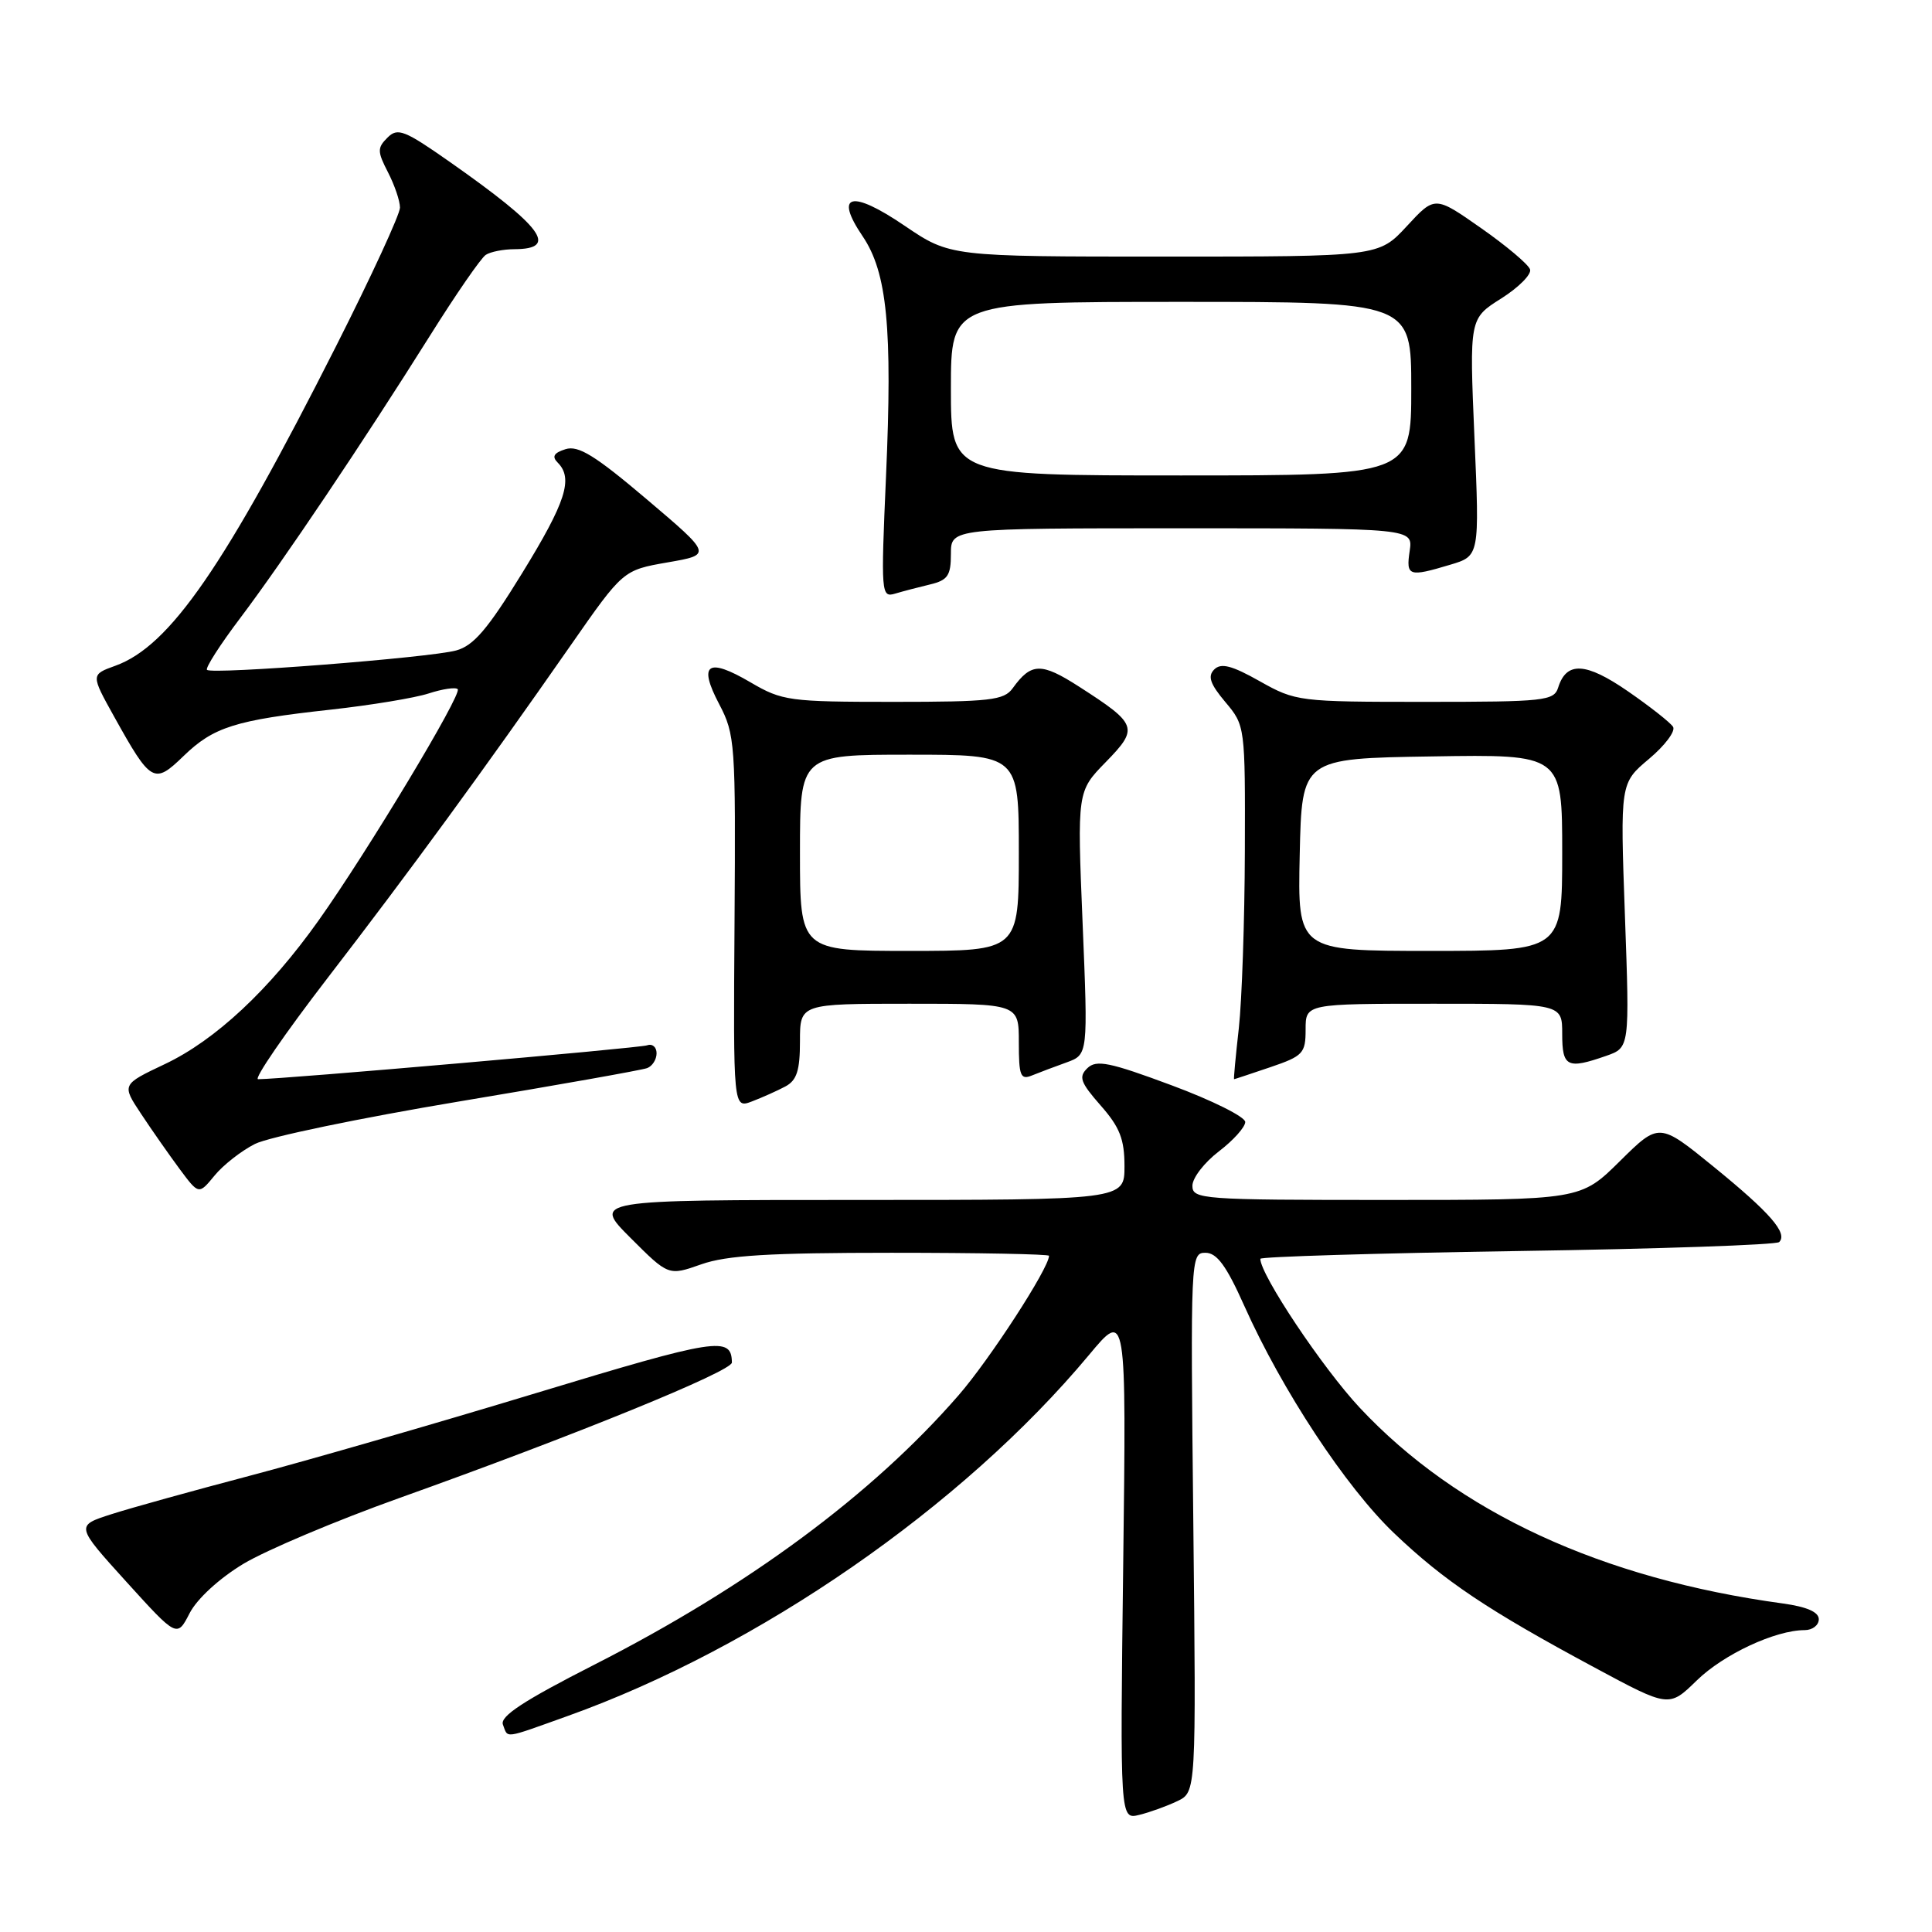 <?xml version="1.0" encoding="UTF-8" standalone="no"?>
<!DOCTYPE svg PUBLIC "-//W3C//DTD SVG 1.1//EN" "http://www.w3.org/Graphics/SVG/1.1/DTD/svg11.dtd" >
<svg xmlns="http://www.w3.org/2000/svg" xmlns:xlink="http://www.w3.org/1999/xlink" version="1.1" viewBox="0 0 256 256">
 <g >
 <path fill="currentColor"
d=" M 156.00 238.66 C 158.50 237.47 158.50 237.47 158.12 201.74 C 157.74 166.54 157.76 166.00 159.73 166.00 C 161.24 166.00 162.50 167.71 164.87 173.02 C 169.87 184.21 178.35 197.08 184.73 203.16 C 191.38 209.50 197.11 213.34 211.33 220.98 C 221.15 226.26 221.15 226.26 224.83 222.67 C 228.37 219.21 235.25 216.00 239.13 216.00 C 240.16 216.00 241.00 215.35 241.00 214.56 C 241.00 213.60 239.42 212.91 236.25 212.47 C 212.18 209.19 193.13 200.37 180.18 186.54 C 175.25 181.27 167.00 168.91 167.00 166.80 C 167.00 166.52 182.32 166.06 201.04 165.77 C 219.76 165.49 235.38 164.95 235.75 164.58 C 236.92 163.41 234.56 160.70 227.08 154.61 C 219.84 148.72 219.84 148.72 214.64 153.86 C 209.44 159.00 209.44 159.00 183.72 159.00 C 159.21 159.00 158.00 158.91 158.00 157.12 C 158.00 156.08 159.58 154.04 161.50 152.57 C 163.43 151.10 165.00 149.34 165.00 148.67 C 165.00 147.99 160.61 145.80 155.25 143.81 C 147.03 140.75 145.28 140.39 144.09 141.53 C 142.89 142.69 143.15 143.41 145.84 146.48 C 148.38 149.36 149.00 150.95 149.00 154.53 C 149.00 159.00 149.00 159.00 113.76 159.00 C 78.52 159.00 78.52 159.00 83.55 164.03 C 88.58 169.06 88.58 169.06 92.92 167.53 C 96.28 166.34 101.95 166.00 118.13 166.00 C 129.61 166.00 139.00 166.18 139.00 166.40 C 139.00 168.02 131.13 180.16 127.00 184.90 C 115.56 198.05 99.15 210.19 78.79 220.56 C 69.40 225.34 66.22 227.42 66.64 228.52 C 67.35 230.36 66.58 230.47 75.19 227.39 C 100.52 218.33 127.55 199.62 144.29 179.55 C 149.25 173.59 149.25 173.59 148.83 207.35 C 148.41 241.11 148.41 241.11 150.96 240.48 C 152.36 240.14 154.62 239.32 156.00 238.66 Z  M 32.26 207.21 C 35.26 205.41 44.56 201.48 52.93 198.49 C 76.14 190.20 97.00 181.70 96.98 180.54 C 96.93 177.02 95.05 177.31 71.00 184.60 C 57.52 188.69 40.42 193.62 33.00 195.57 C 25.57 197.53 17.37 199.80 14.76 200.64 C 10.01 202.16 10.01 202.16 16.73 209.58 C 23.46 217.00 23.46 217.00 25.13 213.75 C 26.12 211.84 29.06 209.14 32.26 207.21 Z  M 33.78 151.58 C 35.59 150.66 47.74 148.14 60.78 145.96 C 73.83 143.79 85.06 141.79 85.75 141.53 C 86.44 141.27 87.00 140.39 87.00 139.56 C 87.00 138.74 86.44 138.26 85.75 138.51 C 84.69 138.88 37.47 143.00 34.20 143.00 C 33.59 143.00 37.73 136.97 43.40 129.60 C 54.27 115.49 64.07 102.08 75.61 85.52 C 82.56 75.55 82.56 75.55 88.46 74.52 C 94.35 73.50 94.35 73.50 85.71 66.17 C 78.86 60.36 76.63 58.98 74.93 59.52 C 73.38 60.01 73.10 60.50 73.90 61.30 C 75.99 63.39 74.98 66.53 69.19 75.94 C 64.63 83.36 62.76 85.56 60.44 86.19 C 56.95 87.15 28.06 89.40 27.43 88.76 C 27.18 88.52 29.16 85.43 31.82 81.91 C 37.51 74.37 48.15 58.53 56.96 44.50 C 60.41 39.00 63.74 34.17 64.37 33.77 C 64.99 33.36 66.71 33.02 68.19 33.02 C 74.05 32.98 71.92 30.11 59.68 21.51 C 53.58 17.23 52.69 16.88 51.34 18.24 C 49.98 19.59 49.99 20.08 51.41 22.83 C 52.28 24.52 53.00 26.62 53.00 27.51 C 53.00 28.39 49.20 36.63 44.56 45.81 C 29.75 75.11 22.51 85.60 15.30 88.21 C 12.03 89.39 12.03 89.39 15.12 94.95 C 20.01 103.74 20.41 103.97 24.31 100.19 C 28.29 96.33 31.16 95.42 43.83 94.03 C 49.15 93.44 54.99 92.48 56.82 91.88 C 58.64 91.29 60.37 91.03 60.65 91.32 C 61.27 91.94 48.67 112.89 42.19 122.00 C 35.70 131.14 28.53 137.84 21.84 141.00 C 16.12 143.71 16.12 143.71 18.70 147.60 C 20.12 149.75 22.42 153.03 23.81 154.91 C 26.34 158.31 26.34 158.31 28.42 155.78 C 29.56 154.38 31.98 152.49 33.78 151.58 Z  M 104.07 143.96 C 105.58 143.15 106.00 141.85 106.00 137.96 C 106.00 133.00 106.00 133.00 120.50 133.00 C 135.00 133.00 135.00 133.00 135.00 138.11 C 135.00 142.57 135.22 143.13 136.75 142.50 C 137.71 142.11 139.78 141.33 141.34 140.77 C 144.17 139.74 144.17 139.74 143.45 122.30 C 142.73 104.86 142.73 104.86 146.52 100.98 C 150.92 96.47 150.74 95.97 142.96 90.97 C 137.96 87.76 136.64 87.80 134.19 91.19 C 133.04 92.79 131.23 93.00 118.37 93.00 C 104.58 93.00 103.64 92.87 99.46 90.42 C 93.75 87.07 92.48 87.95 95.29 93.29 C 97.41 97.34 97.49 98.46 97.33 122.20 C 97.16 146.89 97.16 146.89 99.65 145.94 C 101.01 145.42 103.00 144.53 104.07 143.96 Z  M 168.32 141.41 C 172.67 139.93 173.00 139.57 173.00 136.41 C 173.00 133.00 173.00 133.00 190.00 133.00 C 207.00 133.00 207.00 133.00 207.00 137.00 C 207.00 141.38 207.66 141.71 212.82 139.91 C 215.94 138.82 215.94 138.82 215.31 121.30 C 214.68 103.77 214.68 103.77 218.50 100.56 C 220.61 98.79 222.04 96.88 221.69 96.31 C 221.34 95.75 218.65 93.63 215.71 91.60 C 210.13 87.75 207.57 87.61 206.47 91.09 C 205.91 92.87 204.71 93.00 188.83 93.00 C 172.12 93.00 171.70 92.95 166.93 90.27 C 163.21 88.17 161.79 87.81 160.89 88.71 C 160.00 89.60 160.34 90.62 162.36 93.02 C 164.99 96.14 165.00 96.23 164.95 112.83 C 164.92 122.00 164.56 132.54 164.15 136.25 C 163.73 139.96 163.45 143.00 163.52 143.00 C 163.59 143.00 165.75 142.28 168.32 141.41 Z  M 123.25 77.44 C 125.58 76.88 126.00 76.27 126.00 73.39 C 126.00 70.00 126.00 70.00 156.61 70.00 C 187.23 70.00 187.23 70.00 186.79 73.00 C 186.29 76.36 186.66 76.48 192.16 74.83 C 196.05 73.67 196.05 73.67 195.37 57.94 C 194.70 42.21 194.70 42.21 198.92 39.55 C 201.23 38.09 202.96 36.35 202.74 35.70 C 202.53 35.04 199.60 32.57 196.24 30.22 C 190.13 25.94 190.13 25.94 186.41 29.97 C 182.68 34.00 182.68 34.00 154.28 34.00 C 125.89 34.00 125.89 34.00 119.85 29.90 C 112.80 25.11 110.50 25.69 114.30 31.30 C 117.55 36.10 118.27 43.43 117.40 63.15 C 116.72 78.66 116.76 79.21 118.60 78.66 C 119.64 78.35 121.74 77.80 123.25 77.44 Z  M 106.00 113.00 C 106.00 100.00 106.00 100.00 120.50 100.00 C 135.00 100.00 135.00 100.00 135.00 113.00 C 135.00 126.00 135.00 126.00 120.50 126.00 C 106.00 126.00 106.00 126.00 106.00 113.00 Z  M 172.22 113.25 C 172.50 100.50 172.50 100.50 189.75 100.23 C 207.00 99.95 207.00 99.95 207.00 112.98 C 207.00 126.00 207.00 126.00 189.47 126.00 C 171.94 126.00 171.94 126.00 172.22 113.25 Z  M 126.00 51.50 C 126.00 40.00 126.00 40.00 156.50 40.00 C 187.00 40.00 187.00 40.00 187.00 51.50 C 187.00 63.00 187.00 63.00 156.50 63.00 C 126.00 63.00 126.00 63.00 126.00 51.50 Z "/>
</g>
</svg>